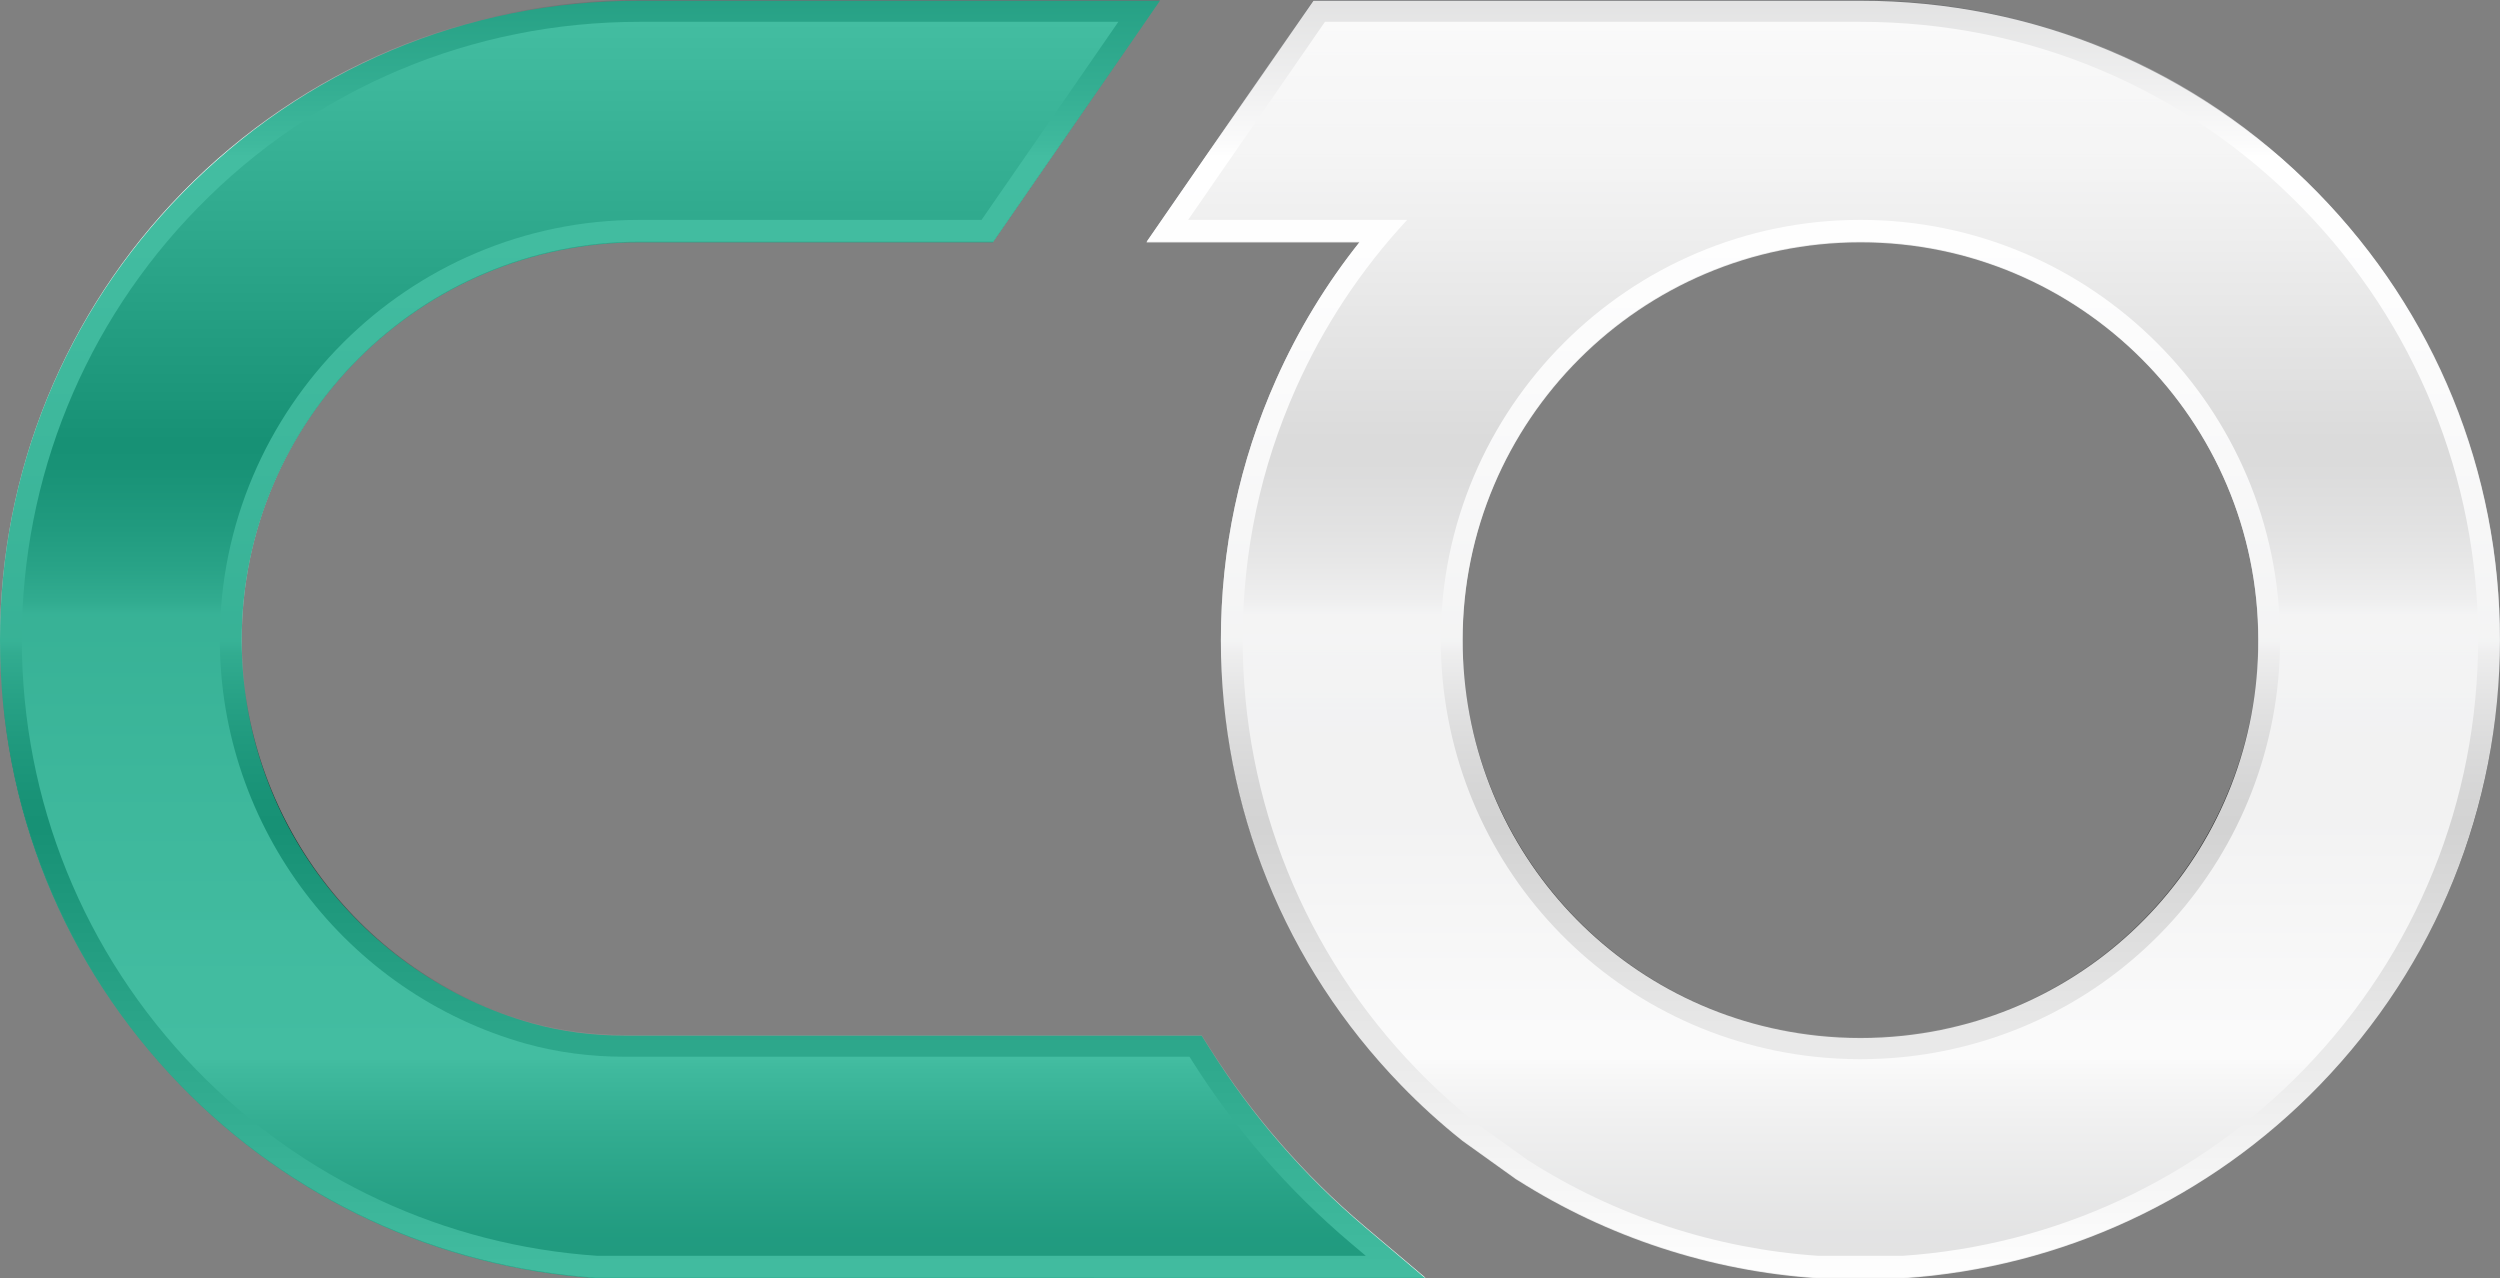 <?xml version="1.0" encoding="UTF-8"?>
<svg id="Layer_2" data-name="Layer 2" xmlns="http://www.w3.org/2000/svg" xmlns:xlink="http://www.w3.org/1999/xlink" viewBox="0 0 515.4 263.55">
  <rect x="0" y="0" width="515.4" height="263.55" fill="#808080" stroke="none"/>
  <defs>
    <style>
      .cls-1 {
        fill: url(#linear-gradient-2);
      }

      .cls-2 {
        fill: #fff;
      }

      .cls-3 {
        fill: none;
      }

      .cls-3, .cls-4 {
        opacity: .8;
      }

      .cls-5 {
        fill: url(#linear-gradient);
      }

      .cls-4 {
        fill: url(#linear-gradient-3);
      }

      .cls-6 {
        fill: #14ad89;
      }

      .cls-7 {
        fill: url(#linear-gradient-4);
      }
    </style>
    <linearGradient id="linear-gradient" x1="375.88" y1="-12.09" x2="375.88" y2="265.44" gradientUnits="userSpaceOnUse">
      <stop offset="0" stop-color="#525355"/>
      <stop offset=".02" stop-color="#58595b"/>
      <stop offset=".04" stop-color="#6b6c6e"/>
      <stop offset=".07" stop-color="#8a8b8c"/>
      <stop offset=".11" stop-color="#b5b5b6"/>
      <stop offset=".15" stop-color="#ebebec"/>
      <stop offset=".16" stop-color="#fff"/>
      <stop offset=".25" stop-color="#f6f6f7"/>
      <stop offset=".39" stop-color="#e0e0e1"/>
      <stop offset=".52" stop-color="#c5c6c8"/>
      <stop offset=".53" stop-color="#a7a7a9"/>
      <stop offset=".56" stop-color="#787879"/>
      <stop offset=".59" stop-color="#535354"/>
      <stop offset=".62" stop-color="#383839"/>
      <stop offset=".64" stop-color="#282828"/>
      <stop offset=".66" stop-color="#232323"/>
      <stop offset=".83" stop-color="#989898"/>
      <stop offset=".95" stop-color="#e2e2e2"/>
      <stop offset="1" stop-color="#fff"/>
    </linearGradient>
    <linearGradient id="linear-gradient-2" x1="146.93" x2="146.93" xlink:href="#linear-gradient"/>
    <linearGradient id="linear-gradient-3" x1="377.92" y1="258.9" x2="377.92" y2="4.5" xlink:href="#linear-gradient"/>
    <linearGradient id="linear-gradient-4" x1="143.04" y1="258.9" x2="143.04" y2="4.5" xlink:href="#linear-gradient"/>
  </defs>
  <g id="Layer_9" data-name="Layer 9">
    <path class="cls-5" d="m374.78,263.41h-.2c-21.86-1.48-43.16-8.46-61.63-20.19l-.08-.04-.2-.13-.08-.04-11.09-7.95-.12-.1c-4.42-3.52-8.65-7.37-12.57-11.43-23.92-24.71-37.1-57.27-37.1-91.68,0-18.68,3.83-36.72,11.38-53.64,4.54-10.18,10.31-19.68,17.23-28.37h-43.94L270.79,0h112.75c35.76,0,69.23,14.08,94.23,39.64,24.26,24.78,37.62,57.53,37.62,92.21s-13.18,66.97-37.11,91.69c-22.75,23.52-53.22,37.67-85.78,39.86h-.2s-17.53.01-17.53.01Zm8.76-213.58c-45.22,0-82.02,36.79-82.02,82.02,0,42.03,31.46,77.09,73.18,81.55,2.92.31,5.89.47,8.83.47s5.92-.16,8.83-.47c41.72-4.46,73.19-39.52,73.19-81.55,0-45.22-36.79-82.02-82.02-82.02Z"/>
    <path class="cls-1" d="m123.08,263.41h-.2c-32.57-2.2-63.03-16.35-85.78-39.87C13.18,198.82,0,166.26,0,131.85S13.36,64.42,37.62,39.63C62.62,14.08,96.09,0,131.85,0h107.3l-34.42,49.83h-72.87c-45.23,0-82.02,36.79-82.02,82.02,0,36.64,24.61,69.12,59.84,78.99,5.99,1.68,12.45,2.53,19.2,2.53h118.85l1.76,2.8c8.69,13.79,19.41,26.12,31.87,36.66l12.51,10.58H123.08Z"/>
    <path class="cls-4" d="m474.56,42.78c-24.15-24.69-56.48-38.28-91.02-38.28h-110.39l-28.21,40.83h45.16c-9.53,10.27-17.23,21.93-22.92,34.7-7.29,16.34-10.99,33.78-10.99,51.81,0,33.24,12.73,64.69,35.84,88.56,3.78,3.92,7.87,7.63,12.21,11.08l10.66,7.65.17.11c17.91,11.44,38.59,18.23,59.81,19.66h17.33c31.44-2.11,60.87-15.78,82.84-38.5,23.12-23.87,35.84-55.32,35.84-88.56s-12.9-65.13-36.33-89.06Zm-26.6,146.94c-13.8,15.37-33.1,25.79-55.11,28.15-6.15.66-12.47.66-18.62,0-44.02-4.71-77.2-41.69-77.2-86.03,0-47.7,38.81-86.51,86.51-86.51s86.52,38.81,86.52,86.51c0,22.17-8.3,42.5-22.1,57.88Z"/>
    <path class="cls-7" d="m281.57,258.9H123.18c-31.45-2.11-60.87-15.78-82.84-38.5-23.11-23.87-35.84-55.32-35.84-88.56s12.9-65.13,36.33-89.06C64.99,18.09,97.31,4.5,131.85,4.5h98.71l-28.2,40.83h-70.51c-47.71,0-86.53,38.81-86.53,86.51,0,38.65,25.96,72.91,63.13,83.33,6.39,1.78,13.25,2.69,20.41,2.69h116.37l.44.7c8.93,14.18,19.96,26.86,32.77,37.7l3.13,2.64Z"/>
    <g class="cls-3">
      <path class="cls-2" d="m477.78,39.78C452.77,14.22,419.3.15,383.54.15h-112.75l-34.43,49.83h43.94c-6.92,8.69-12.69,18.19-17.23,28.37-7.55,16.92-11.38,34.97-11.38,53.64,0,34.41,13.18,66.97,37.1,91.68,3.92,4.06,8.15,7.91,12.57,11.43l.12.1,11.09,7.95.08.04.2.13.08.04c18.48,11.73,39.78,18.71,61.63,20.17h.2s17.53.01,17.53.01h.2c32.56-2.2,63.03-16.35,85.78-39.87,23.93-24.72,37.11-57.28,37.11-91.69s-13.36-67.43-37.62-92.21Zm-85.4,173.76c-2.92.31-5.89.47-8.83.47s-5.92-.16-8.83-.47c-41.72-4.46-73.18-39.52-73.18-81.55,0-45.22,36.79-82.02,82.02-82.02s82.02,36.79,82.02,82.02c0,42.03-31.46,77.09-73.19,81.55Z"/>
      <path class="cls-6" d="m249.48,216.31l-1.76-2.8h-118.85c-6.75,0-13.21-.85-19.2-2.53-35.23-9.87-59.84-42.35-59.84-78.99,0-45.22,36.79-82.02,82.02-82.02h72.87L239.14.15h-107.3C96.09.15,62.62,14.22,37.62,39.78,13.36,64.56,0,97.31,0,131.99s13.18,66.97,37.11,91.69c22.75,23.52,53.21,37.67,85.78,39.86h.2s170.78.01,170.78.01l-12.51-10.58c-12.46-10.54-23.18-22.87-31.87-36.66Z"/>
    </g>
  </g>
</svg>